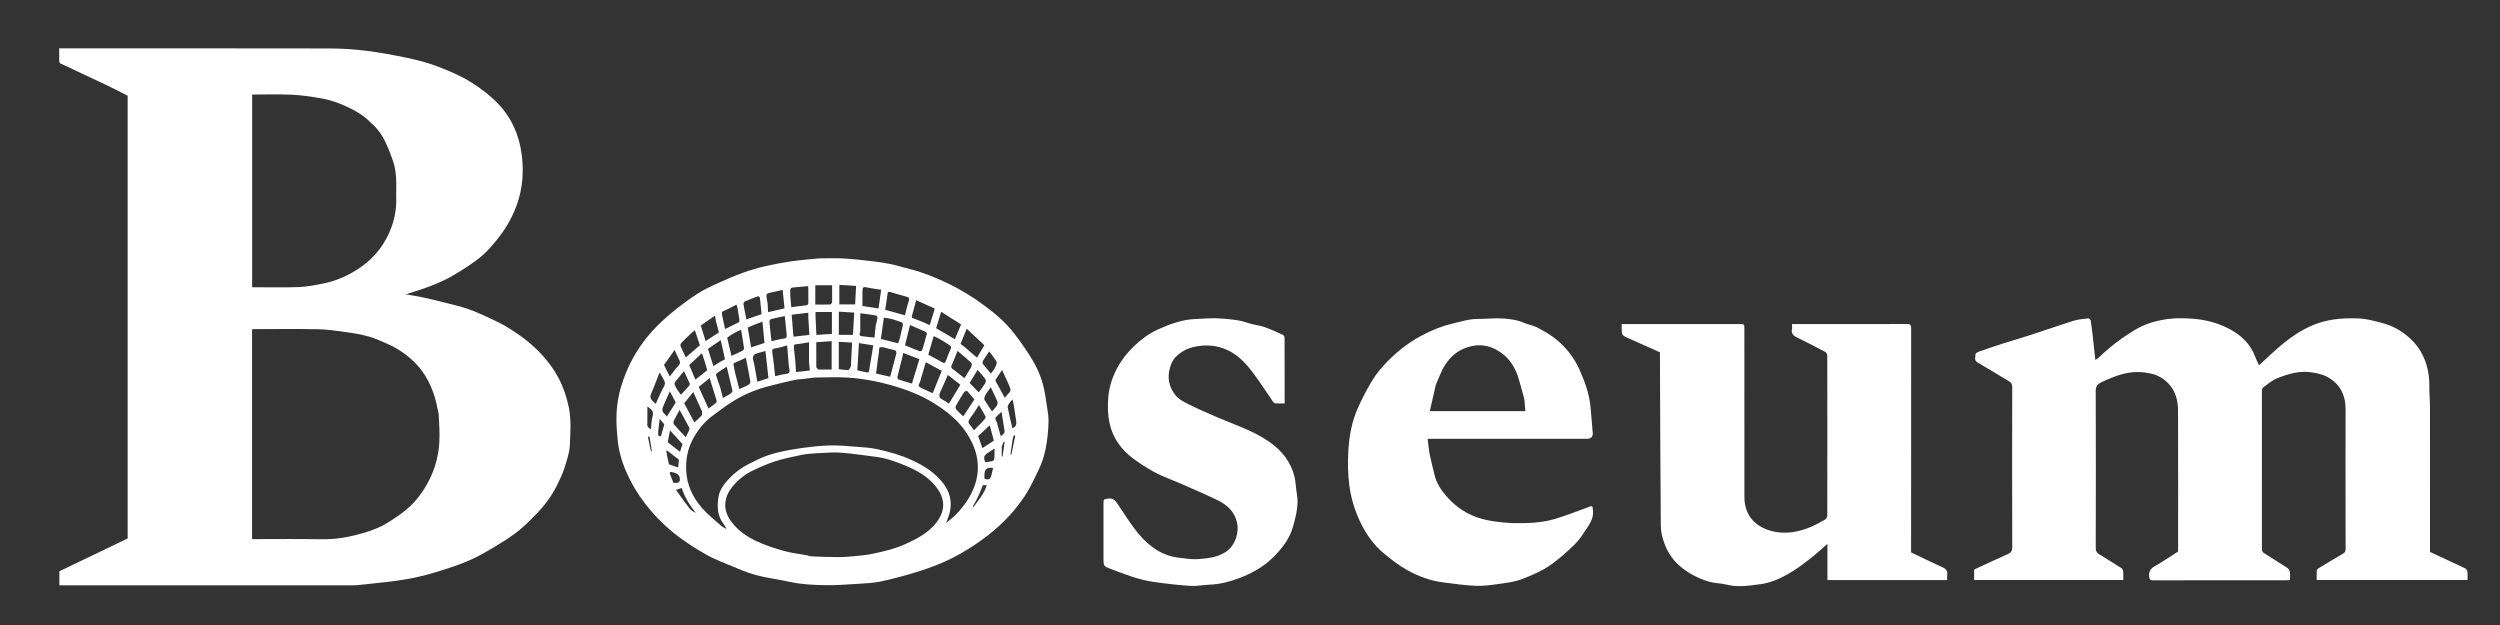 <svg version="1.1" id="Layer_1" xmlns="http://www.w3.org/2000/svg" xmlns:xlink="http://www.w3.org/1999/xlink" x="0px" y="0px"
	 width="100%" viewBox="0 0 3464 866" enable-background="new 0 0 3464 866" xml:space="preserve">
	<rect x="0" y="0" width="3464" height="866" fill="#333333" stroke="none"/>
	<path xmlns="http://www.w3.org/2000/svg" fill="#FFFFFF" opacity="1" stroke="none" d=" M351,811   C261.198,811 171.896,811 82.297,811   C82.297,804.392 82.297,797.973 82.297,791.542   C113.665,776.466 145.132,761.342 176.88,746.083   C176.88,541.935 176.88,337.314 176.88,132.595   C167.006,127.639 157.157,122.558 147.186,117.727   C136.129,112.37 124.969,107.224 113.838,102.019   C103.706,97.28 93.528,92.64 83.459,87.773   C82.625,87.37 82.094,85.572 82.064,84.406   C81.922,78.774 82,73.137 82,67   C83.887,67 85.494,67 87.102,67   C210.086,67 333.07,66.886 456.053,67.133   C472.803,67.167 489.654,68.169 506.272,70.224   C525.666,72.622 544.961,76.169 564.099,80.17   C577.715,83.016 591.342,86.528 604.351,91.383   C620.905,97.563 637.275,104.401 652.446,113.808   C666.605,122.588 679.674,132.642 691.114,144.707   C699.845,153.915 706.82,164.323 712.122,175.989   C720.447,194.309 723.937,213.336 724.237,233.429   C724.472,249.171 722.359,264.477 717.66,279.151   C712.127,296.43 703.617,312.517 692.483,327.086   C683.46,338.894 673.819,350.255 662.01,359.176   C650.239,368.067 637.65,376.003 624.844,383.354   C615.469,388.735 605.337,392.942 595.224,396.849   C584.516,400.986 573.432,404.148 562.237,407.826   C570.223,409.23 578.148,410.383 585.962,412.057   C595.666,414.136 605.306,416.537 614.922,418.998   C626.231,421.892 637.709,424.358 648.701,428.193   C659.969,432.126 670.847,437.257 681.69,442.304   C689.634,446.002 697.518,449.974 704.952,454.593   C721.842,465.088 737.598,477.001 751.097,491.848   C759.739,501.354 767.305,511.433 773.371,522.745   C780.379,535.815 785.034,549.616 788.081,564.116   C791.743,581.544 790.283,599.152 789.583,616.564   C789.14,627.565 785.186,638.574 781.795,649.258   C779.21,657.404 775.331,665.193 771.502,672.879   C764.162,687.616 754.378,700.741 742.883,712.438   C733.867,721.612 724.773,730.95 714.504,738.591   C701.92,747.955 688.272,755.959 674.709,763.914   C665.506,769.312 655.901,774.198 646.04,778.256   C634.266,783.101 622.129,787.146 609.961,790.93   C598.485,794.498 586.868,797.765 575.122,800.268   C563.435,802.759 551.548,804.439 539.68,805.925   C523.98,807.892 508.214,809.335 492.474,810.971   C491.154,811.108 489.809,811 488.476,811   C442.818,811 397.159,811 351,811  M606.003,565.406   C604.284,555.44 601.401,545.918 597.427,536.526   C592.553,525.006 586.147,514.556 577.802,505.542   C566.288,493.106 552.515,483.383 536.938,476.521   C528.332,472.73 519.694,468.729 510.681,466.217   C500.319,463.33 489.586,461.565 478.908,460.076   C466.144,458.295 453.286,456.435 440.437,456.18   C411.458,455.606 382.46,455.997 353.469,456.01   C352.036,456.011 350.603,456.157 349.27,456.23   C349.27,553.315 349.27,650.031 349.27,747   C351.173,747 352.816,747 354.458,747   C383.948,747 413.445,746.621 442.926,747.17   C456.339,747.42 469.611,746.378 482.543,743.715   C496.439,740.854 510.383,737.001 523.398,731.451   C534.616,726.667 544.909,719.391 554.989,712.328   C574.399,698.729 588.086,680.317 597.712,658.766   C604.436,643.711 608.006,627.816 608.814,611.5   C609.419,599.299 608.436,587.009 607.918,574.769   C607.798,571.921 606.693,569.115 606.003,565.406  M513.038,169.368   C504.782,160.712 494.755,154.749 484.104,149.476   C471.418,143.196 458.23,138.474 444.358,136.126   C431.056,133.875 417.615,131.822 404.165,131.209   C385.929,130.378 367.626,131.002 349.361,131.002   C349.361,220.602 349.361,309.765 349.361,398   C371.132,398 392.558,398.546 413.937,397.777   C425.182,397.373 436.424,395.078 447.525,392.907   C462.837,389.912 477.126,384.191 490.639,376.16   C506.982,366.449 520.744,354.063 530.85,338.137   C543.308,318.506 549.83,296.913 549.047,273.367   C548.759,264.714 549.419,256.016 548.869,247.388   C548.418,240.301 547.636,233.031 545.534,226.301   C542.358,216.135 538.423,206.122 533.856,196.497   C529.022,186.312 522.383,177.191 513.038,169.368  z"/>
	<path xmlns="http://www.w3.org/2000/svg" fill="#FFFFFF" opacity="1" stroke="none" d=" M1135.187,358   C1146.666,358 1157.693,357.493 1168.653,358.129   C1182.177,358.914 1195.666,360.476 1209.132,362.039   C1217.814,363.047 1226.504,364.292 1235.049,366.101   C1243.643,367.921 1252.02,370.746 1260.568,372.818   C1278.563,377.181 1295.529,384.333 1312.205,392.107   C1322.196,396.765 1331.87,402.218 1341.281,407.976   C1350.191,413.429 1358.776,419.475 1367.14,425.745   C1381.239,436.314 1394.455,448.034 1405.224,461.982   C1414.783,474.363 1423.746,487.323 1431.711,500.774   C1437.2,510.043 1441.529,520.294 1444.566,530.639   C1447.818,541.712 1449.1,553.385 1450.94,564.844   C1451.948,571.118 1452.974,577.505 1452.846,583.817   C1452.657,593.134 1451.907,602.499 1450.539,611.716   C1449.267,620.274 1447.569,628.903 1444.785,637.067   C1441.71,646.086 1437.466,654.749 1433.213,663.31   C1429.096,671.6 1424.873,679.938 1419.69,687.572   C1413.464,696.744 1406.729,705.705 1399.235,713.857   C1379.706,735.1 1356.77,752.222 1331.801,766.536   C1322.293,771.988 1312.394,776.916 1302.26,781.077   C1290.353,785.965 1278.14,790.238 1265.8,793.906   C1250.74,798.384 1235.527,802.516 1220.155,805.72   C1210.142,807.807 1199.748,808.289 1189.489,808.927   C1174.173,809.878 1158.813,811.069 1143.496,810.801   C1126.863,810.51 1110.185,809.805 1093.764,806.12   C1078.2,802.628 1062.21,800.851 1046.855,796.674   C1033.883,793.146 1021.467,787.471 1008.967,782.351   C999.077,778.3 989.07,774.298 979.769,769.104   C967.691,762.359 955.878,754.988 944.646,746.919   C928.866,735.581 914.583,722.519 901.888,707.63   C891.136,695.02 881.653,681.642 874.092,666.993   C865.153,649.675 858.259,631.484 856.131,611.978   C854.758,599.395 853.73,586.636 854.235,574.023   C854.88,557.883 858.092,542.109 863.503,526.639   C871.042,505.089 881.916,485.473 896.031,467.86   C904.958,456.72 915.334,446.527 926.159,437.182   C938.387,426.625 951.45,416.899 964.903,407.944   C974.377,401.637 984.938,396.848 995.326,392.059   C1006.607,386.859 1018.108,382.058 1029.777,377.807   C1039.377,374.31 1049.251,371.393 1059.204,369.087   C1071.436,366.252 1083.817,363.91 1096.244,362.111   C1108.995,360.266 1121.879,359.333 1135.187,358  M1114.409,525   C1110.018,525.445 1105.534,525.47 1101.252,526.414   C1089.202,529.073 1077.192,531.947 1065.245,535.038   C1048.778,539.299 1033.016,545.603 1018.456,554.303   C1007.837,560.648 997.998,568.323 987.952,575.599   C975.561,584.574 966.232,596.535 959.369,609.819   C952.819,622.498 950.167,636.435 950.747,651.222   C951.551,671.708 959.65,688.814 972.557,703.706   C980.366,712.716 989.913,720.239 998.853,728.236   C1001.055,730.206 1003.935,731.418 1006.503,732.978   C1005.602,730.383 1004.486,728.372 1003.058,726.614   C993.907,715.348 993.484,701.889 995.462,688.827   C996.895,679.369 1002.809,671.119 1009.539,663.892   C1017.502,655.339 1026.664,648.34 1037.011,643.097   C1046.416,638.332 1055.929,633.432 1065.925,630.273   C1077.675,626.559 1089.899,624.015 1102.098,622.132   C1117.233,619.796 1132.522,617.85 1147.804,617.245   C1160.923,616.727 1174.143,618.114 1187.288,619.072   C1196.708,619.759 1206.248,620.356 1215.436,622.36   C1231.856,625.943 1247.992,630.436 1263.45,637.557   C1280.173,645.261 1295.323,654.717 1306.675,669.314   C1315.999,681.302 1319.523,695.027 1315.95,710.055   C1314.842,714.719 1312.859,719.177 1310.972,724.605   C1315.101,721.193 1318.825,718.546 1322.04,715.382   C1332.948,704.646 1342.186,692.778 1348.326,678.501   C1352.029,669.892 1354.291,660.984 1354.801,651.893   C1355.533,638.861 1352.886,626.401 1347.26,614.23   C1338.075,594.36 1323.881,579.201 1306.344,566.884   C1297.953,560.991 1289.224,555.397 1280.071,550.824   C1270.104,545.844 1259.66,541.621 1249.072,538.135   C1237.077,534.185 1224.816,530.806 1212.443,528.312   C1200.045,525.814 1187.41,523.939 1174.797,523.202   C1160.018,522.339 1145.147,522.835 1130.322,523.092   C1125.314,523.178 1120.323,524.331 1114.409,525  M1117.95,769.43   C1120.133,769.953 1122.302,770.851 1124.503,770.937   C1136.411,771.402 1148.325,771.844 1160.24,771.931   C1166.987,771.98 1173.76,771.573 1180.482,770.941   C1189.547,770.089 1198.689,769.398 1207.592,767.611   C1224.223,764.272 1240.707,760.306 1256.243,753.068   C1271.927,745.761 1287.147,737.816 1297.785,723.611   C1308.83,708.861 1310.18,693.983 1299.828,678.424   C1288.816,661.874 1272.158,652.556 1254.471,645.119   C1241.037,639.471 1227.252,634.583 1212.598,632.837   C1196.766,630.951 1180.993,628.31 1165.11,627.216   C1153.775,626.436 1142.291,627.476 1130.892,628.071   C1124.057,628.428 1117.152,628.972 1110.468,630.35   C1098.221,632.874 1085.895,635.395 1074.013,639.201   C1063.124,642.69 1052.559,647.421 1042.253,652.432   C1031.478,657.671 1022.379,665.212 1014.639,674.595   C1009.22,681.163 1005.998,688.352 1005.072,696.558   C1003.94,706.585 1007.689,715.199 1013.59,723.154   C1022.555,735.239 1034.719,743.491 1047.878,749.709   C1060.09,755.479 1073.16,759.69 1086.193,763.386   C1096.236,766.234 1106.808,767.218 1117.95,769.43  M1224.914,481.391   C1218.067,480.538 1218.223,480.545 1217.936,486.997   C1217.786,490.368 1216.92,493.702 1216.473,497.065   C1215.561,503.925 1214.713,510.793 1213.848,517.586   C1220.775,519.154 1227.137,520.594 1233.422,522.017   C1236.231,511.396 1238.933,501.042 1241.726,490.713   C1242.533,487.726 1242.051,485.711 1238.664,484.988   C1234.282,484.054 1229.933,482.971 1224.914,481.391  M1265.049,526.539   C1267.97,517.041 1270.891,507.543 1273.926,497.671   C1266.152,494.689 1258.781,491.861 1251.3,488.99   C1251.015,490.961 1250.931,492.441 1250.576,493.853   C1248.196,503.322 1245.677,512.759 1243.453,522.265   C1243.208,523.313 1244.274,525.534 1245.197,525.849   C1251.312,527.941 1257.554,529.66 1263.699,531.484   C1264.137,530.1 1264.569,528.732 1265.049,526.539  M1133.875,511.998   C1139.819,511.998 1145.763,511.998 1152.347,511.998   C1152.347,498.723 1152.347,485.923 1152.347,472.691   C1145.295,473.184 1138.287,473.674 1131,474.183   C1131,485.788 1130.942,497.089 1131.085,508.388   C1131.101,509.59 1132.293,510.777 1133.875,511.998  M1277.001,521.446   C1275.952,524.799 1275.373,528.408 1273.726,531.435   C1271.995,534.615 1273.441,536.059 1275.748,537.185   C1281.292,539.892 1286.953,542.36 1292.293,544.799   C1296.473,534.603 1300.629,524.468 1304.97,513.879   C1297.669,509.922 1290.47,506.021 1282.8,501.864   C1280.784,508.429 1278.913,514.522 1277.001,521.446  M1246.969,468.201   C1248.205,462.71 1249.34,457.193 1250.717,451.736   C1251.475,448.732 1251.052,446.857 1247.688,445.949   C1243.837,444.91 1240.171,443.172 1236.309,442.19   C1232.37,441.189 1228.29,440.738 1224.677,440.115   C1223.25,450.279 1221.897,459.913 1220.535,469.619   C1229.067,471.799 1236.87,473.792 1244.452,475.728   C1245.238,473.211 1245.904,471.079 1246.969,468.201  M1093.954,511.677   C1093.636,510.267 1093.151,508.871 1093.027,507.444   C1092.202,497.995 1091.455,488.539 1090.642,478.591   C1084.863,480.092 1079.361,482.074 1073.697,482.807   C1069.513,483.349 1069.781,485.626 1070.078,488.288   C1070.599,492.953 1071.429,497.583 1071.98,502.245   C1072.718,508.492 1073.314,514.756 1073.995,521.243   C1079.536,520.068 1084.369,518.664 1089.296,518.12   C1093.091,517.702 1094.557,516.237 1093.954,511.677  M1121,502.355   C1121,493.278 1121,484.201 1121,474.266   C1114.673,475.253 1109.108,476.452 1103.484,476.885   C1099.541,477.189 1099.821,479.515 1100.056,482.023   C1100.632,488.176 1101.432,494.308 1101.973,500.463   C1102.425,505.622 1102.638,510.802 1102.929,515.518   C1109.641,514.767 1115.727,514.087 1122.132,513.37   C1121.76,510.066 1121.38,506.691 1121,502.355  M1232.963,404.45   C1231.987,404.584 1230.199,404.586 1230.154,404.87   C1228.817,413.151 1227.654,421.46 1226.539,429.231   C1236.164,431.921 1244.768,434.325 1253.94,436.888   C1255.594,430.492 1256.823,423.702 1259.182,417.33   C1260.724,413.164 1259.054,411.938 1255.875,411.039   C1248.483,408.948 1241.058,406.977 1232.963,404.45  M1282.078,459.6   C1274.953,456.484 1267.83,453.369 1260.896,450.338   C1258.384,460.474 1256.193,469.314 1253.928,478.451   C1260.781,481.241 1267.613,484.128 1274.558,486.708   C1275.376,487.012 1277.583,485.87 1277.854,484.996   C1280.221,477.389 1282.331,469.7 1284.362,461.995   C1284.495,461.493 1283.35,460.654 1282.078,459.6  M1310.084,501.426   C1312.414,495.497 1314.406,489.402 1317.21,483.706   C1318.737,480.606 1317.251,479.351 1315.355,478.079   C1311.099,475.225 1306.757,472.482 1302.328,469.905   C1299.543,468.285 1296.536,467.046 1293.717,465.679   C1291.023,474.939 1288.527,483.52 1286.217,491.465   C1293.909,495.655 1300.74,499.422 1307.648,503.044   C1308.141,503.302 1309.191,502.495 1310.084,501.426  M1319.716,441.968   C1314.764,438.803 1309.812,435.638 1304.092,431.982   C1301.605,440.051 1299.407,447.18 1297.079,454.733   C1305.459,459.662 1314.081,464.735 1323.07,470.022   C1326.021,463 1328.884,456.191 1331.661,449.583   C1327.901,447.034 1324.188,444.517 1319.716,441.968  M1130,438.562   C1130.385,446.938 1130.77,455.314 1131.172,464.051   C1138.584,463.563 1145.712,463.095 1152.687,462.636   C1152.687,452.303 1152.687,442.23 1152.687,432.317   C1144.963,432.317 1137.556,432.317 1130,432.317   C1130,434.285 1130,435.937 1130,438.562  M1120,440.418   C1120,438.113 1120,435.808 1120,433.303   C1112.216,434.235 1104.739,435.131 1096.924,436.067   C1097.769,446.522 1098.583,456.585 1099.388,466.536   C1106.5,465.732 1113.678,464.92 1121.485,464.037   C1120.964,456.066 1120.482,448.705 1120,440.418  M1204.491,512.006   C1206.322,500.833 1208.154,489.661 1209.976,478.544   C1203.359,477.501 1196.824,476.471 1190.13,475.417   C1189.386,488.154 1188.641,500.913 1187.926,513.141   C1192.637,514.174 1196.715,515.079 1200.799,515.959   C1203.497,516.54 1204.393,515.263 1204.491,512.006  M1178.048,509.637   C1178.362,508.897 1178.912,508.169 1178.955,507.413   C1179.562,496.809 1180.1,486.202 1180.701,474.7   C1174.703,474.339 1168.49,473.965 1162.221,473.588   C1162.221,486.234 1162.221,498.948 1162.221,511.525   C1166.638,512.034 1170.813,512.684 1175.009,512.871   C1175.971,512.914 1177.003,511.361 1178.048,509.637  M1280.421,446.95   C1282.799,448.048 1285.177,449.145 1288.242,450.559   C1290.579,442.873 1292.698,435.902 1295.224,427.593   C1286.843,423.813 1278.153,419.894 1269.458,415.973   C1267.316,423.757 1265.289,430.976 1263.401,438.23   C1263.221,438.921 1263.701,440.362 1264.223,440.568   C1269.402,442.606 1274.655,444.456 1280.421,446.95  M1213.407,451.073   C1214.258,447.494 1215.306,443.943 1215.831,440.316   C1215.973,439.335 1214.675,437.302 1213.795,437.15   C1207.008,435.974 1200.162,435.142 1192,434.021   C1192,441.755 1192.021,449.134 1191.982,456.512   C1191.974,457.985 1192.087,459.603 1191.541,460.901   C1189.819,464.999 1192.262,465.668 1195.362,466.002   C1200.344,466.538 1205.324,467.09 1211.725,467.792   C1212.145,462.68 1212.587,457.294 1213.407,451.073  M1019.394,519.919   C1021.031,526.214 1022.668,532.509 1024.377,539.082   C1028.838,537.085 1033.194,535.444 1037.19,533.171   C1038.533,532.407 1039.9,529.876 1039.655,528.423   C1037.835,517.627 1035.611,506.899 1033.451,495.828   C1027.946,498.222 1022.406,500.563 1016.964,503.113   C1016.461,503.349 1016.304,504.96 1016.459,505.851   C1017.229,510.293 1018.156,514.708 1019.394,519.919  M1090,463.522   C1089.141,455.06 1088.281,446.598 1087.4,437.92   C1081.083,439.27 1074.61,440.509 1068.245,442.162   C1067.247,442.422 1066.013,444.623 1066.117,445.82   C1066.894,454.82 1067.978,463.794 1068.96,472.717   C1075.015,471.399 1080.48,469.769 1086.056,469.157   C1089.573,468.771 1090.293,467.343 1090,463.522  M1120,400.693   C1119.925,399.143 1119.849,397.594 1119.792,396.417   C1113.804,396.976 1108.328,397.623 1102.833,397.968   C1094.85,398.47 1094.526,398.738 1094.989,406.584   C1095.067,407.908 1094.904,409.249 1095.017,410.569   C1095.453,415.695 1095.956,420.815 1096.418,425.767   C1103.26,424.818 1109.802,423.711 1116.39,423.092   C1119.247,422.823 1120.088,421.761 1120.035,419.097   C1119.921,413.285 1120,407.469 1120,400.693  M1171.512,464   C1174.948,464 1178.383,464 1181.899,464   C1182.472,453.39 1183.014,443.335 1183.564,433.155   C1176.44,432.703 1169.323,432.252 1162.3,431.807   C1162.3,443.031 1162.3,453.422 1162.3,464   C1165.241,464 1167.884,464 1171.512,464  M1045,504.538   C1046.462,512.642 1047.923,520.745 1049.405,528.96   C1054.535,527.278 1059.627,525.609 1064.739,523.934   C1063.328,511.155 1061.971,498.865 1060.593,486.383   C1055.887,487.688 1050.864,488.731 1046.162,490.587   C1044.672,491.176 1043.245,493.915 1043.2,495.705   C1043.135,498.339 1044.336,501.004 1045,504.538  M1195,407.567   C1195,412.915 1195,418.264 1195,423.987   C1201.733,425.018 1209.169,426.157 1217.294,427.401   C1218.483,419.008 1219.735,410.17 1220.98,401.382   C1217.924,400.995 1215.338,400.718 1212.768,400.329   C1210.06,399.919 1207.346,399.506 1204.674,398.913   C1195.228,396.818 1195,396.962 1195,406.098   C1195,406.265 1195,406.431 1195,407.567  M1153,418.348   C1153,410.61 1153,402.871 1153,395.306   C1144.625,395.306 1136.897,395.306 1129.672,395.306   C1129.672,404.281 1129.672,412.942 1129.672,421.998   C1137.119,421.998 1143.902,422.087 1150.677,421.88   C1151.476,421.856 1152.227,420.212 1153,418.348  M1335.568,479.962   C1341.645,485.169 1347.722,490.377 1353.76,495.551   C1357.096,489.914 1360.484,484.191 1363.936,478.357   C1355.718,470.668 1347.731,463.196 1339.487,455.483   C1336.429,462.937 1333.664,469.675 1330.865,476.499   C1332.39,477.601 1333.691,478.541 1335.568,479.962  M1302.375,544.099   C1301.375,547.573 1300.496,550.858 1304.833,553.044   C1308.106,554.694 1311.108,556.883 1314.889,559.243   C1320.085,550.642 1325.351,541.925 1330.677,533.108   C1324.649,528.368 1319.201,524.085 1313.342,519.479   C1309.739,527.838 1306.349,535.703 1302.375,544.099  M1318.075,507.441   C1318.242,508.35 1318.102,509.56 1318.638,510.106   C1319.869,511.362 1321.451,512.267 1322.853,513.363   C1327.382,516.903 1331.894,520.465 1336.258,523.897   C1339.606,518.548 1342.859,513.798 1345.575,508.759   C1346.466,507.106 1346.905,503.706 1345.948,502.804   C1339.927,497.126 1333.453,491.927 1326.754,486.251   C1323.85,493.625 1321.235,500.266 1318.075,507.441  M1163,417.381   C1163,418.823 1163,420.265 1163,421.754   C1170.569,421.754 1177.642,421.754 1184.874,421.754   C1185.332,413.047 1185.777,404.586 1186.222,396.122   C1178.006,395.628 1170.669,395.186 1163,394.724   C1163,402.466 1163,409.433 1163,417.381  M1036.038,453.814   C1037.573,462.72 1039.107,471.627 1040.774,481.307   C1046.927,479.288 1053.324,477.188 1059.313,475.222   C1058.344,465.13 1057.433,455.659 1056.477,445.709   C1049.008,448.451 1042.714,450.761 1036.038,453.814  M1063.568,420.052   C1063.785,424.178 1064.001,428.304 1064.221,432.494   C1071.749,430.788 1079.335,429.069 1087.023,427.327   C1086.155,418.681 1085.291,410.061 1084.448,401.662   C1078.435,403.046 1072.026,404.606 1065.574,405.963   C1062.903,406.525 1061.564,407.711 1061.983,410.571   C1062.408,413.47 1062.696,416.389 1063.568,420.052  M997.971,536.841   C999.139,541.499 1000.306,546.157 1001.644,551.494   C1006.065,548.868 1011.064,546.924 1014.416,543.409   C1015.783,541.974 1013.579,537.135 1013.004,533.844   C1012.976,533.682 1013.032,533.504 1012.995,533.347   C1011.048,525.174 1009.095,517.002 1006.963,508.078   C1001.859,511.402 997.67,514.024 993.626,516.855   C992.807,517.429 991.888,518.988 992.122,519.757   C993.792,525.25 995.75,530.656 997.971,536.841  M1038.597,440.999   C1044.007,439.149 1049.417,437.3 1055.243,435.308   C1054.496,427.741 1053.82,420.102 1052.875,412.496   C1052.776,411.702 1050.797,410.318 1050.166,410.542   C1044.02,412.733 1037.923,415.089 1031.954,417.721   C1030.968,418.155 1029.978,420.262 1030.167,421.402   C1031.345,428.538 1032.858,435.62 1034.275,442.799   C1035.476,442.195 1036.638,441.611 1038.597,440.999  M1007.613,468.09   C1009.564,476.339 1011.516,484.589 1013.532,493.112   C1018.722,490.733 1023.982,488.497 1029.036,485.863   C1030.084,485.317 1031.06,483.199 1030.888,481.971   C1029.719,473.622 1028.234,465.317 1026.849,456.983   C1024.007,458.22 1021.604,459.06 1019.405,460.269   C1015.226,462.565 1011.164,465.073 1007.613,468.09  M990,545.51   C987.883,538.669 985.765,531.828 983.281,523.802   C977.755,528.309 972.753,532.39 968.116,536.172   C972.801,546.476 977.241,556.241 981.709,566.066   C985.208,563.487 988.662,561.124 991.861,558.455   C992.654,557.793 993.126,556.021 992.874,554.968   C992.174,552.033 991.016,549.207 990,545.51  M972.956,570.506   C968.886,561.526 964.816,552.547 960.572,543.184   C955.884,549.008 951.944,553.902 948.035,558.759   C952.831,567.815 957.599,576.819 962.083,585.285   C965.504,582.151 968.912,579.353 971.868,576.14   C972.852,575.07 972.675,572.933 972.956,570.506  M957.542,461.974   C953.029,466.315 948.424,470.567 944.078,475.07   C943.155,476.027 942.442,478.203 942.893,479.297   C945.19,484.863 947.901,490.258 950.248,495.247   C956.589,489.766 962.991,484.233 969.751,478.39   C967.497,471.617 965.118,464.466 962.815,457.545   C961.185,458.874 959.612,460.156 957.542,461.974  M1021.977,426.944   C1021.466,425.321 1020.956,423.698 1020.432,422.032   C1014.504,425.062 1008.865,428.411 1002.851,430.824   C999.757,432.066 999.849,433.418 1000.423,435.924   C1001.857,442.18 1003.096,448.481 1004.641,455.851   C1011.198,452.685 1017.607,449.68 1023.883,446.421   C1024.515,446.093 1024.658,444.187 1024.5,443.088   C1023.768,437.983 1022.85,432.905 1021.977,426.944  M992.035,445.248   C991.607,442.815 991.179,440.382 990.655,437.41   C983.523,442.327 977.061,446.781 970.976,450.976   C973.372,458.71 975.512,465.62 977.683,472.631   C983.687,468.708 989.848,464.683 996.098,460.599   C994.851,455.571 993.662,450.777 992.035,445.248  M998.604,500.932   C1000.401,500.026 1002.198,499.12 1004.569,497.925   C1002.66,489.315 1000.736,480.64 998.666,471.304   C992.282,475.662 986.564,479.566 980.941,483.405   C983.523,491.565 985.986,499.349 988.489,507.26   C992.017,505.112 995.023,503.282 998.604,500.932  M973.065,490.609   C972.642,490.421 971.967,489.96 971.831,490.084   C966.119,495.33 960.456,500.629 954.964,505.755   C957.957,512.817 960.777,519.472 963.549,526.015   C969.209,521.519 974.546,517.278 979.988,512.955   C977.916,505.802 975.794,498.474 973.065,490.609  M1330.483,572.99   C1331.85,574.294 1333.217,575.598 1334.676,576.991   C1339.879,569.058 1344.884,561.428 1350.102,553.472   C1346.897,549.665 1343.673,545.605 1340.106,541.873   C1339.636,541.382 1336.749,542.115 1336.114,543.05   C1332.878,547.816 1329.969,552.808 1327.032,557.773   C1322.656,565.17 1322.687,565.188 1328.93,571.42   C1329.282,571.771 1329.633,572.124 1330.483,572.99  M911.533,552.976   C914.265,547.24 916.592,541.258 919.874,535.856   C921.956,532.43 921.658,529.768 919.972,526.692   C918.081,523.243 916.202,519.788 914.229,516.172   C913.806,516.936 913.256,517.718 912.915,518.582   C909.259,527.845 905.843,537.211 901.899,546.349   C900.397,549.828 901.456,552.293 903.378,554.723   C904.696,556.389 906.496,557.674 908.569,559.578   C909.509,557.301 910.274,555.446 911.533,552.976  M954.452,597.04   C954.747,595.637 955.74,593.872 955.229,592.889   C950.893,584.558 946.283,576.369 941.682,568.005   C938.873,573.167 936.056,577.976 933.66,582.986   C932.997,584.373 932.86,586.985 933.713,587.967   C939.074,594.143 944.782,600.018 950.183,605.787   C951.616,602.776 952.825,600.236 954.452,597.04  M1346.03,591.372   C1347.149,592.88 1348.267,594.389 1349.58,596.16   C1353.988,591.672 1358.278,587.482 1362.338,583.079   C1363.819,581.472 1366.2,578.684 1365.691,577.588   C1363.091,571.996 1359.68,566.781 1356.431,561.225   C1354.369,564.503 1353.052,566.669 1351.663,568.787   C1350.237,570.962 1348.826,573.155 1347.259,575.227   C1340.448,584.236 1340.397,584.583 1346.03,591.372  M920.034,505.711   C922.722,511.123 925.41,516.535 927.966,521.68   C932.229,516.321 935.897,511.047 940.275,506.447   C942.995,503.59 942.464,501.32 941.056,498.448   C939.048,494.354 937.163,490.2 934.703,484.959   C929.713,491.984 925.07,498.52 920.034,505.711  M1392.041,520.439   C1390.908,518.019 1389.775,515.599 1388.414,512.691   C1385.233,517.418 1382.216,521.766 1379.408,526.245   C1379.052,526.812 1379.611,528.166 1380.056,528.988   C1383.951,536.182 1387.916,543.337 1392.231,551.177   C1393.995,549.127 1395.681,546.759 1397.777,544.838   C1400.369,542.462 1400.667,539.872 1399.394,536.882   C1397.142,531.586 1394.831,526.315 1392.041,520.439  M1355.365,604.107   C1357.29,609.68 1359.215,615.252 1361.188,620.962   C1366.504,617.491 1371.483,614.24 1377.088,610.58   C1375.151,603.315 1373.151,595.811 1371.428,589.347   C1366.187,594.169 1361.062,598.884 1355.365,604.107  M943.515,546.989   C947.325,542.838 951.184,538.73 954.897,534.493   C955.534,533.765 956.088,532.247 955.759,531.502   C953.193,525.7 950.402,519.997 947.66,514.223   C945.06,517.397 942.575,520.19 940.37,523.188   C938.179,526.167 934.034,529.972 934.685,532.324   C936.182,537.73 940.073,542.473 943.515,546.989  M1360.026,538.458   C1361.48,536.343 1362.903,534.205 1364.395,532.117   C1366.43,529.269 1366.621,526.517 1364.236,523.748   C1361.115,520.124 1358.04,516.459 1354.653,512.468   C1350.739,518.844 1347.074,524.813 1343.531,530.584   C1347.53,534.761 1351.689,539.106 1356.054,543.665   C1357.029,542.35 1358.273,540.672 1360.026,538.458  M1367.442,544.046   C1366.457,545.699 1365.188,547.253 1364.57,549.033   C1364.015,550.629 1363.431,552.913 1364.15,554.134   C1367.312,559.505 1370.941,564.601 1374.556,570.03   C1376.792,567.423 1379.267,565.01 1381.117,562.187   C1382.073,560.727 1382.734,558.205 1382.129,556.74   C1379.361,550.032 1376.098,543.527 1372.815,536.531   C1370.897,539.308 1369.439,541.42 1367.442,544.046  M1376.969,512.355   C1377.981,510.549 1379.246,508.833 1379.934,506.911   C1380.599,505.057 1381.616,502.419 1380.831,501.118   C1377.851,496.177 1374.204,491.637 1370.732,486.844   C1367.81,491.141 1364.988,495.013 1362.511,499.095   C1361.695,500.44 1360.921,502.96 1361.588,503.86   C1365.056,508.535 1368.996,512.86 1373.014,517.593   C1374.43,515.734 1375.483,514.352 1376.969,512.355  M922.074,574.614   C922.687,575.454 923.3,576.293 923.983,577.229   C928.091,570.743 932.04,564.551 935.906,558.306   C936.178,557.867 936.016,556.943 935.737,556.412   C933.394,551.962 930.977,547.552 928.065,542.178   C924.836,549.545 921.963,556.245 918.966,562.889   C916.952,567.352 917.281,571.146 922.074,574.614  M925.29,612.819   C930.831,617.127 936.373,621.436 942.22,625.982   C943.596,621.753 944.622,618.597 945.682,615.342   C940.09,609.18 934.465,602.984 928.468,596.375   C927.215,602.102 926.124,607.089 925.29,612.819  M1403.091,553.432   C1401.741,554.877 1400.147,556.167 1399.103,557.807   C1397.837,559.794 1395.874,562.293 1396.228,564.195   C1398.058,574.027 1400.532,583.739 1402.76,593.403   C1407.143,591.846 1408.764,588.521 1408.034,583.625   C1406.534,573.559 1405.229,563.464 1403.091,553.432  M1390.952,601.001   C1391.301,599.708 1392.102,598.349 1391.926,597.132   C1390.666,588.424 1389.206,579.745 1387.755,570.709   C1384.541,573.77 1381.078,576.008 1379.335,579.188   C1378.495,580.72 1380.911,584.022 1381.813,586.538   C1381.975,586.988 1381.879,587.527 1382.01,587.995   C1383.498,593.326 1385.007,598.652 1386.655,604.49   C1388.059,603.214 1389.121,602.249 1390.952,601.001  M926.914,643.39   C931.191,644.842 935.469,646.294 939.675,647.721   C940.07,643.586 940.423,639.893 940.705,636.935   C935.01,632.516 929.687,628.386 924.364,624.256   C923.982,624.41 923.599,624.563 923.217,624.717   C924.195,630.816 925.173,636.914 926.914,643.39  M1378,628.605   C1378,626.417 1378,624.228 1378,621.33   C1374.572,623.651 1372.155,625.498 1369.545,627.011   C1363.274,630.646 1362.194,634.112 1365.362,640.501   C1366.559,640.323 1367.645,640.14 1368.736,640.003   C1378,638.842 1378,638.844 1378,628.605  M964.191,710.828   C955.788,700.34 948.735,689.075 944.608,676.198   C942.163,677.02 940.002,677.747 936.64,678.877   C943.346,688.091 949.274,696.681 955.726,704.858   C957.929,707.65 961.447,709.405 964.191,710.828  M897,586.276   C896.155,590.416 898.13,592.959 901.968,594.714   C902.546,589.343 902.546,583.928 903.814,578.828   C905.759,571 905.296,568.828 897,563.362   C897,571.274 897,578.304 897,586.276  M930.469,654   C928.185,653.771 927.45,654.603 928.345,656.844   C930.067,661.16 931.691,665.514 933.028,668.998   C935.532,668.998 937.399,669.377 938.986,668.874   C940.177,668.497 941.73,667.079 941.877,665.961   C942.64,660.17 940.219,656.811 934.501,655.003   C933.442,654.668 932.381,654.336 930.469,654  M1364.045,663.211   C1367.274,664.631 1370.963,665.146 1372.541,661.607   C1374.37,657.504 1374.867,652.808 1375.952,648.33   C1366.781,647.554 1364.228,649.746 1364.005,658.31   C1363.97,659.638 1364.002,660.968 1364.045,663.211  M912,597.482   C912,599.461 912,601.44 912,603.529   C913.248,603.931 914.391,604.298 915.703,604.72   C917.247,599.298 918.798,593.848 920.451,588.041   C918.755,585.98 916.739,583.531 914.108,580.334   C913.315,586.434 912.657,591.491 912,597.482  M1355.994,686.513   C1354.661,689.222 1353.4,691.97 1351.972,694.628   C1350.666,697.061 1349.181,699.397 1347.774,701.776   C1348.166,701.992 1348.558,702.207 1348.949,702.423   C1355.772,692.932 1363.761,684.137 1367.213,672.202   C1364.803,672.202 1363.025,672.202 1361.867,672.202   C1359.995,677.043 1358.271,681.501 1355.994,686.513  M1402.996,609.507   C1402.031,616.18 1401.067,622.853 1400.102,629.525   C1400.523,629.607 1400.944,629.688 1401.365,629.769   C1403.169,621.075 1404.973,612.381 1406.777,603.687   C1406.06,603.508 1405.344,603.328 1404.627,603.149   C1404.085,604.978 1403.542,606.807 1402.996,609.507  M1388,618.905   C1388,623.423 1388,627.941 1388,632.459   C1388.396,632.491 1388.793,632.522 1389.189,632.554   C1390.121,625.829 1391.053,619.105 1391.986,612.381   C1391.596,612.216 1391.206,612.051 1390.816,611.886   C1389.877,613.928 1388.938,615.97 1388,618.905  M901.48,613.984   C900.97,610.924 900.461,607.864 899.951,604.804   C899.208,604.956 898.465,605.107 897.723,605.258   C899.143,612.037 900.562,618.815 901.982,625.594   C902.355,625.527 902.728,625.46 903.101,625.394   C902.721,621.844 902.341,618.294 901.48,613.984  M1346.086,703.45   C1346.207,703.846 1346.328,704.241 1346.449,704.637   C1346.652,704.534 1347.037,704.414 1347.029,704.33   C1346.986,703.869 1346.848,703.416 1346.086,703.45  M965.945,713.296   C965.682,712.89 965.419,712.484 965.155,712.078   C965.208,712.646 965.262,713.214 965.945,713.296  z"/>
	<path xmlns="http://www.w3.org/2000/svg" fill="#FFFFFF" opacity="1" stroke="none" d=" M1621.148,663.984   C1613.445,660.641 1605.838,657.843 1598.912,653.86   C1588.873,648.086 1578.874,642.05 1569.669,635.057   C1553.579,622.833 1542.061,607.074 1537.567,587.013   C1534.795,574.639 1534.625,562.149 1535.744,549.394   C1537.035,534.675 1541.764,521.482 1548.665,508.721   C1554.781,497.413 1562.788,487.743 1572.092,478.896   C1581.755,469.708 1592.479,461.905 1604.426,456.497   C1620.961,449.014 1638.116,442.713 1656.652,442.015   C1667.734,441.597 1678.884,440.444 1689.889,441.229   C1703.068,442.17 1716.368,442.967 1729.138,447.466   C1736.522,450.067 1744.621,450.619 1752.038,453.152   C1760.787,456.14 1769.183,460.188 1777.628,464.009   C1778.737,464.51 1779.896,466.382 1779.901,467.623   C1780.027,497.921 1780,528.22 1780,559   C1775.594,559 1771.472,559.151 1767.374,558.903   C1766.211,558.833 1764.746,557.859 1764.051,556.861   C1754.285,542.827 1745.192,528.285 1734.787,514.748   C1724.32,501.128 1712.448,488.938 1695.4,482.832   C1680.972,477.664 1666.595,477.581 1652.221,481.21   C1643.502,483.411 1635.505,488.155 1629.088,494.609   C1623.765,499.961 1621.398,507.071 1619.98,514.477   C1617.6,526.912 1621.302,538.187 1628.646,547.54   C1632.913,552.973 1639.947,556.687 1646.38,559.874   C1660.146,566.695 1674.213,572.952 1688.371,578.932   C1712.267,589.024 1737.14,597.217 1758.632,612.124   C1775.684,623.952 1788.477,639.59 1793.601,660.303   C1794.998,665.948 1795.295,671.872 1796.002,677.679   C1796.728,683.641 1797.983,689.631 1797.865,695.585   C1797.623,707.746 1794.632,719.447 1791.149,731.117   C1786.343,747.217 1776.388,759.82 1764.984,771.351   C1751.495,784.99 1735.083,794.263 1717.159,801.017   C1704.109,805.934 1690.844,809.488 1676.816,810.057   C1667.469,810.436 1658.071,812.397 1648.822,811.772   C1631.272,810.586 1613.738,808.556 1596.337,805.948   C1575.791,802.869 1556.606,794.893 1537.274,787.653   C1529.546,784.759 1529,783.604 1529,775.057   C1529,749.224 1528.996,723.391 1529.002,697.558   C1529.004,691.457 1529.561,691.721 1535.518,690.821   C1542.824,689.717 1545.722,694.22 1549.025,699.02   C1558.45,712.713 1567.079,727.087 1577.688,739.802   C1592.595,757.671 1611.055,770.717 1635.299,772.987   C1643.452,773.751 1651.714,775.427 1659.764,774.752   C1672.844,773.656 1686.072,772.602 1697.827,765.126   C1711.459,756.456 1717.33,737.873 1713.934,723.565   C1710.387,708.616 1700.122,699.479 1687.34,693.24   C1668.923,684.252 1649.966,676.369 1631.227,668.043   C1628.032,666.623 1624.775,665.344 1621.148,663.984  z"/>
	<path xmlns="http://www.w3.org/2000/svg" fill="#FFFFFF" opacity="1" stroke="none" d=" M2187.996,608   C2118.202,608 2048.906,608 1978.129,608   C1979.101,615.501 1979.651,622.756 1981.055,629.841   C1982.958,639.442 1985.52,648.913 1987.793,658.442   C1990.402,669.378 1996.516,678.57 2003.566,686.851   C2016.912,702.527 2033.657,713.649 2053.632,719.026   C2062.952,721.535 2072.666,722.894 2082.293,723.86   C2091.978,724.831 2101.785,725.089 2111.524,724.903   C2126.999,724.609 2142.421,722.956 2157.209,718.226   C2171.823,713.552 2186.206,708.133 2200.586,702.76   C2206.838,700.424 2206.34,700.341 2207.135,706.526   C2208.74,719.008 2201.447,727.792 2195.337,737.03   C2191.321,743.104 2187.124,749.288 2181.925,754.3   C2171.182,764.657 2160.224,774.721 2147.77,783.288   C2135.357,791.826 2121.746,797.446 2108.019,802.678   C2098.677,806.238 2088.336,807.476 2078.321,808.89   C2067.318,810.442 2056.134,812.134 2045.104,811.725   C2029.993,811.165 2014.935,808.833 1999.889,806.984   C1981.979,804.783 1965.198,798.523 1949.654,789.854   C1938.302,783.523 1927.858,775.324 1917.762,767.04   C1903.287,755.162 1892.728,739.936 1884.717,723.129   C1877.157,707.265 1872.084,690.698 1869.698,673.04   C1867.483,656.645 1867.381,640.277 1868.318,624.039   C1869.478,603.923 1873.154,583.909 1881.458,565.293   C1886.802,553.312 1892.875,541.59 1899.518,530.279   C1904.243,522.233 1909.9,514.56 1916.127,507.604   C1931.587,490.335 1949.317,475.847 1969.952,464.877   C1983.367,457.745 1997.177,452.033 2011.931,448.532   C2024.034,445.659 2035.9,441.778 2048.609,441.909   C2059.187,442.017 2069.809,440.644 2080.345,441.192   C2091.091,441.75 2101.875,443.012 2112.033,447.432   C2117.876,449.975 2124.537,450.823 2130.091,453.809   C2139.392,458.81 2148.83,464.037 2156.899,470.746   C2170.42,481.986 2181.19,495.817 2188.465,512.006   C2196.204,529.228 2202.541,546.891 2204.022,565.955   C2204.91,577.379 2206.142,588.777 2206.933,600.207   C2207.271,605.096 2204.182,607.988 2199.49,607.998   C2195.825,608.007 2192.16,608 2187.996,608  M1989.559,532.958   C1986.771,545.112 1983.983,557.266 1981.134,569.683   C2026.197,569.683 2070.042,569.683 2113.653,569.683   C2113.413,567.46 2113.196,565.547 2113.002,563.632   C2112.589,559.566 2112.636,555.39 2111.688,551.454   C2109.74,543.366 2107.168,535.43 2105.021,527.387   C2100.071,508.845 2090.549,493.904 2073.133,484.487   C2062.535,478.757 2051.058,477.15 2039.971,479.424   C2026.472,482.193 2014.411,489.091 2005.896,500.672   C2003.233,504.294 2000.552,508.006 1998.603,512.028   C1995.413,518.613 1992.814,525.485 1989.559,532.958  z"/>
	<path xmlns="http://www.w3.org/2000/svg" fill="#FFFFFF" opacity="1" stroke="none" d=" M2568,449   C2592.995,449 2617.49,449.13 2641.983,448.889   C2646.832,448.841 2648.109,450.22 2648.102,455.033   C2647.967,557.011 2648,658.988 2648,760.966   C2648,762.46 2648,763.953 2648,765.384   C2662.614,772.355 2676.975,779.474 2691.587,786.03   C2696.797,788.368 2698.936,791.457 2698.054,797.004   C2697.721,799.096 2698,801.285 2698,803.714   C2642.722,803.714 2587.657,803.714 2532.069,803.714   C2532.069,787.617 2532.069,771.425 2532.069,753.543   C2525.472,759.352 2520.159,764.369 2514.493,768.95   C2502.677,778.503 2490.827,787.904 2477.452,795.445   C2465.092,802.413 2452.241,807.84 2438.388,809.581   C2423.375,811.468 2408.217,814.019 2392.927,810.161   C2384.65,808.072 2375.754,808.259 2367.624,805.805   C2352.955,801.378 2339.467,794.472 2327.593,784.324   C2317.544,775.737 2310.711,765.121 2306.25,753.145   C2303.367,745.403 2301.287,736.858 2301.215,728.652   C2300.523,649.42 2300.333,570.184 2300,490.949   C2299.997,490.123 2300,489.298 2300,488.151   C2284.787,481.355 2269.644,474.499 2254.417,467.833   C2248.257,465.136 2247,463.587 2247,456.798   C2247,454.339 2247,451.88 2247,449   C2249.141,449 2250.926,449 2252.711,449   C2305.199,449 2357.688,449 2410.176,449   C2416.989,449 2416.998,449.001 2416.999,455.843   C2417.001,533.492 2416.907,611.142 2417.054,688.791   C2417.101,713.792 2431.763,729.939 2455.14,735.909   C2473.071,740.488 2490.63,737.552 2507.503,730.743   C2514.897,727.759 2521.927,723.797 2528.884,719.859   C2530.435,718.98 2531.869,716.338 2531.873,714.504   C2532.022,640.521 2532.022,566.537 2531.866,492.554   C2531.862,490.81 2530.279,488.281 2528.723,487.453   C2515.969,480.667 2503.141,474.006 2490.131,467.728   C2484.892,465.199 2481.644,462.278 2482.934,455.978   C2483.355,453.919 2483,451.702 2483,449   C2511.315,449 2539.407,449 2568,449  z"/>
	<path xmlns="http://www.w3.org/2000/svg" fill="#FFFFFF" opacity="1" stroke="none" d=" M3250,704   C3250,658.173 3249.892,612.845 3250.049,567.518   C3250.119,547.23 3242.199,531.502 3224.143,521.954   C3218.195,518.809 3211.161,517.297 3204.435,516.122   C3187.076,513.088 3170.655,517.909 3154.889,524.288   C3147.892,527.12 3141.906,532.527 3135.646,537.023   C3134.607,537.77 3134.067,539.847 3134.066,541.31   C3133.991,614.8 3133.984,688.29 3134.113,761.78   C3134.115,763.276 3135.435,765.325 3136.75,766.176   C3147.555,773.172 3158.572,779.844 3169.342,786.894   C3171.035,788.003 3172.524,790.412 3172.842,792.419   C3173.406,795.985 3173,799.704 3173,803.759   C3171.454,803.844 3170.025,803.99 3168.596,803.99   C3106.938,804.002 3045.28,803.961 2983.621,804.085   C2979.363,804.093 2978.108,803.054 2977.796,798.586   C2977.32,791.766 2979.72,787.9 2985.653,784.538   C2996.564,778.355 3006.938,771.221 3018,764.188   C3018,762.762 3018,760.795 3018,758.827   C3018,695.502 3018.138,632.177 3017.891,568.853   C3017.838,555.045 3014.473,541.655 3004.577,531.425   C2997.132,523.729 2987.811,518.412 2976.781,516.988   C2974.857,516.74 2972.964,516.252 2971.039,516.013   C2956.063,514.149 2941.805,517.163 2927.96,522.6   C2922.149,524.882 2916.348,527.269 2910.797,530.105   C2906.456,532.323 2903.821,535.464 2903.841,541.311   C2904.084,614.134 2904.051,686.958 2903.866,759.782   C2903.856,763.927 2905.463,766.039 2908.54,767.933   C2918.937,774.332 2929.35,780.709 2939.615,787.316   C2940.855,788.114 2941.758,790.216 2941.894,791.793   C2942.22,795.597 2942,799.448 2942,803.64   C2873.203,803.64 2804.469,803.64 2735.368,803.64   C2735.368,799.227 2735.368,794.484 2735.368,789.178   C2750.356,782.253 2765.665,774.893 2781.242,768.153   C2786.178,766.017 2788.183,763.787 2788.164,758.039   C2787.916,684.05 2787.953,610.059 2788.13,536.069   C2788.14,532.132 2786.69,530.066 2783.73,528.293   C2769.116,519.535 2754.554,510.69 2739.886,502.025   C2734.997,499.137 2737.251,494.62 2737.284,490.865   C2737.295,489.562 2740.376,487.783 2742.36,487.082   C2753.209,483.247 2764.113,479.554 2775.076,476.053   C2788.039,471.913 2801.135,468.185 2814.075,463.979   C2833.866,457.548 2853.496,450.615 2873.359,444.422   C2879.758,442.427 2886.658,441.942 2893.375,441.154   C2894.46,441.027 2896.676,442.795 2896.855,443.926   C2898.124,451.961 2899.059,460.051 2899.983,468.137   C2901.113,478.017 2902.129,487.911 2903.278,498.58   C2904.829,497.681 2906.188,497.21 2907.125,496.303   C2922.968,480.96 2940.359,467.568 2959.337,456.425   C2970.851,449.664 2983.604,445.442 2996.764,443.088   C3011.396,440.47 3026.126,440.481 3040.989,441.846   C3057.455,443.358 3073.008,447.678 3087.608,455.066   C3105.067,463.9 3118.654,476.669 3125.356,495.717   C3126.559,499.137 3128.405,502.332 3130.05,505.836   C3129.831,505.836 3130.28,505.976 3130.457,505.816   C3141.82,495.562 3152.667,484.662 3164.631,475.169   C3179.217,463.594 3194.561,453.533 3212.879,447.532   C3231.496,441.434 3250.138,440.426 3269.047,441.279   C3279.231,441.738 3289.385,444.661 3299.374,447.182   C3312.439,450.479 3324.362,456.354 3334.862,464.971   C3345.12,473.389 3353.167,483.213 3358.513,495.655   C3363.899,508.192 3366.177,520.926 3366.08,534.411   C3366.008,544.492 3366.942,554.579 3366.955,564.663   C3367.043,629.488 3367,694.313 3367,759.138   C3367,760.964 3367,762.79 3367,764.757   C3383.396,772.369 3399.719,779.861 3415.918,787.616   C3417.362,788.307 3418.652,790.619 3418.864,792.322   C3419.312,795.929 3419,799.631 3419,803.647   C3349.521,803.647 3280.122,803.647 3210.01,803.647   C3210.01,799.37 3209.741,794.761 3210.182,790.22   C3210.306,788.938 3212.346,787.596 3213.777,786.724   C3224.626,780.115 3235.482,773.513 3246.478,767.154   C3249.308,765.518 3250.106,763.649 3250.079,760.488   C3249.919,741.826 3250,723.163 3250,704  z"/>
</svg>